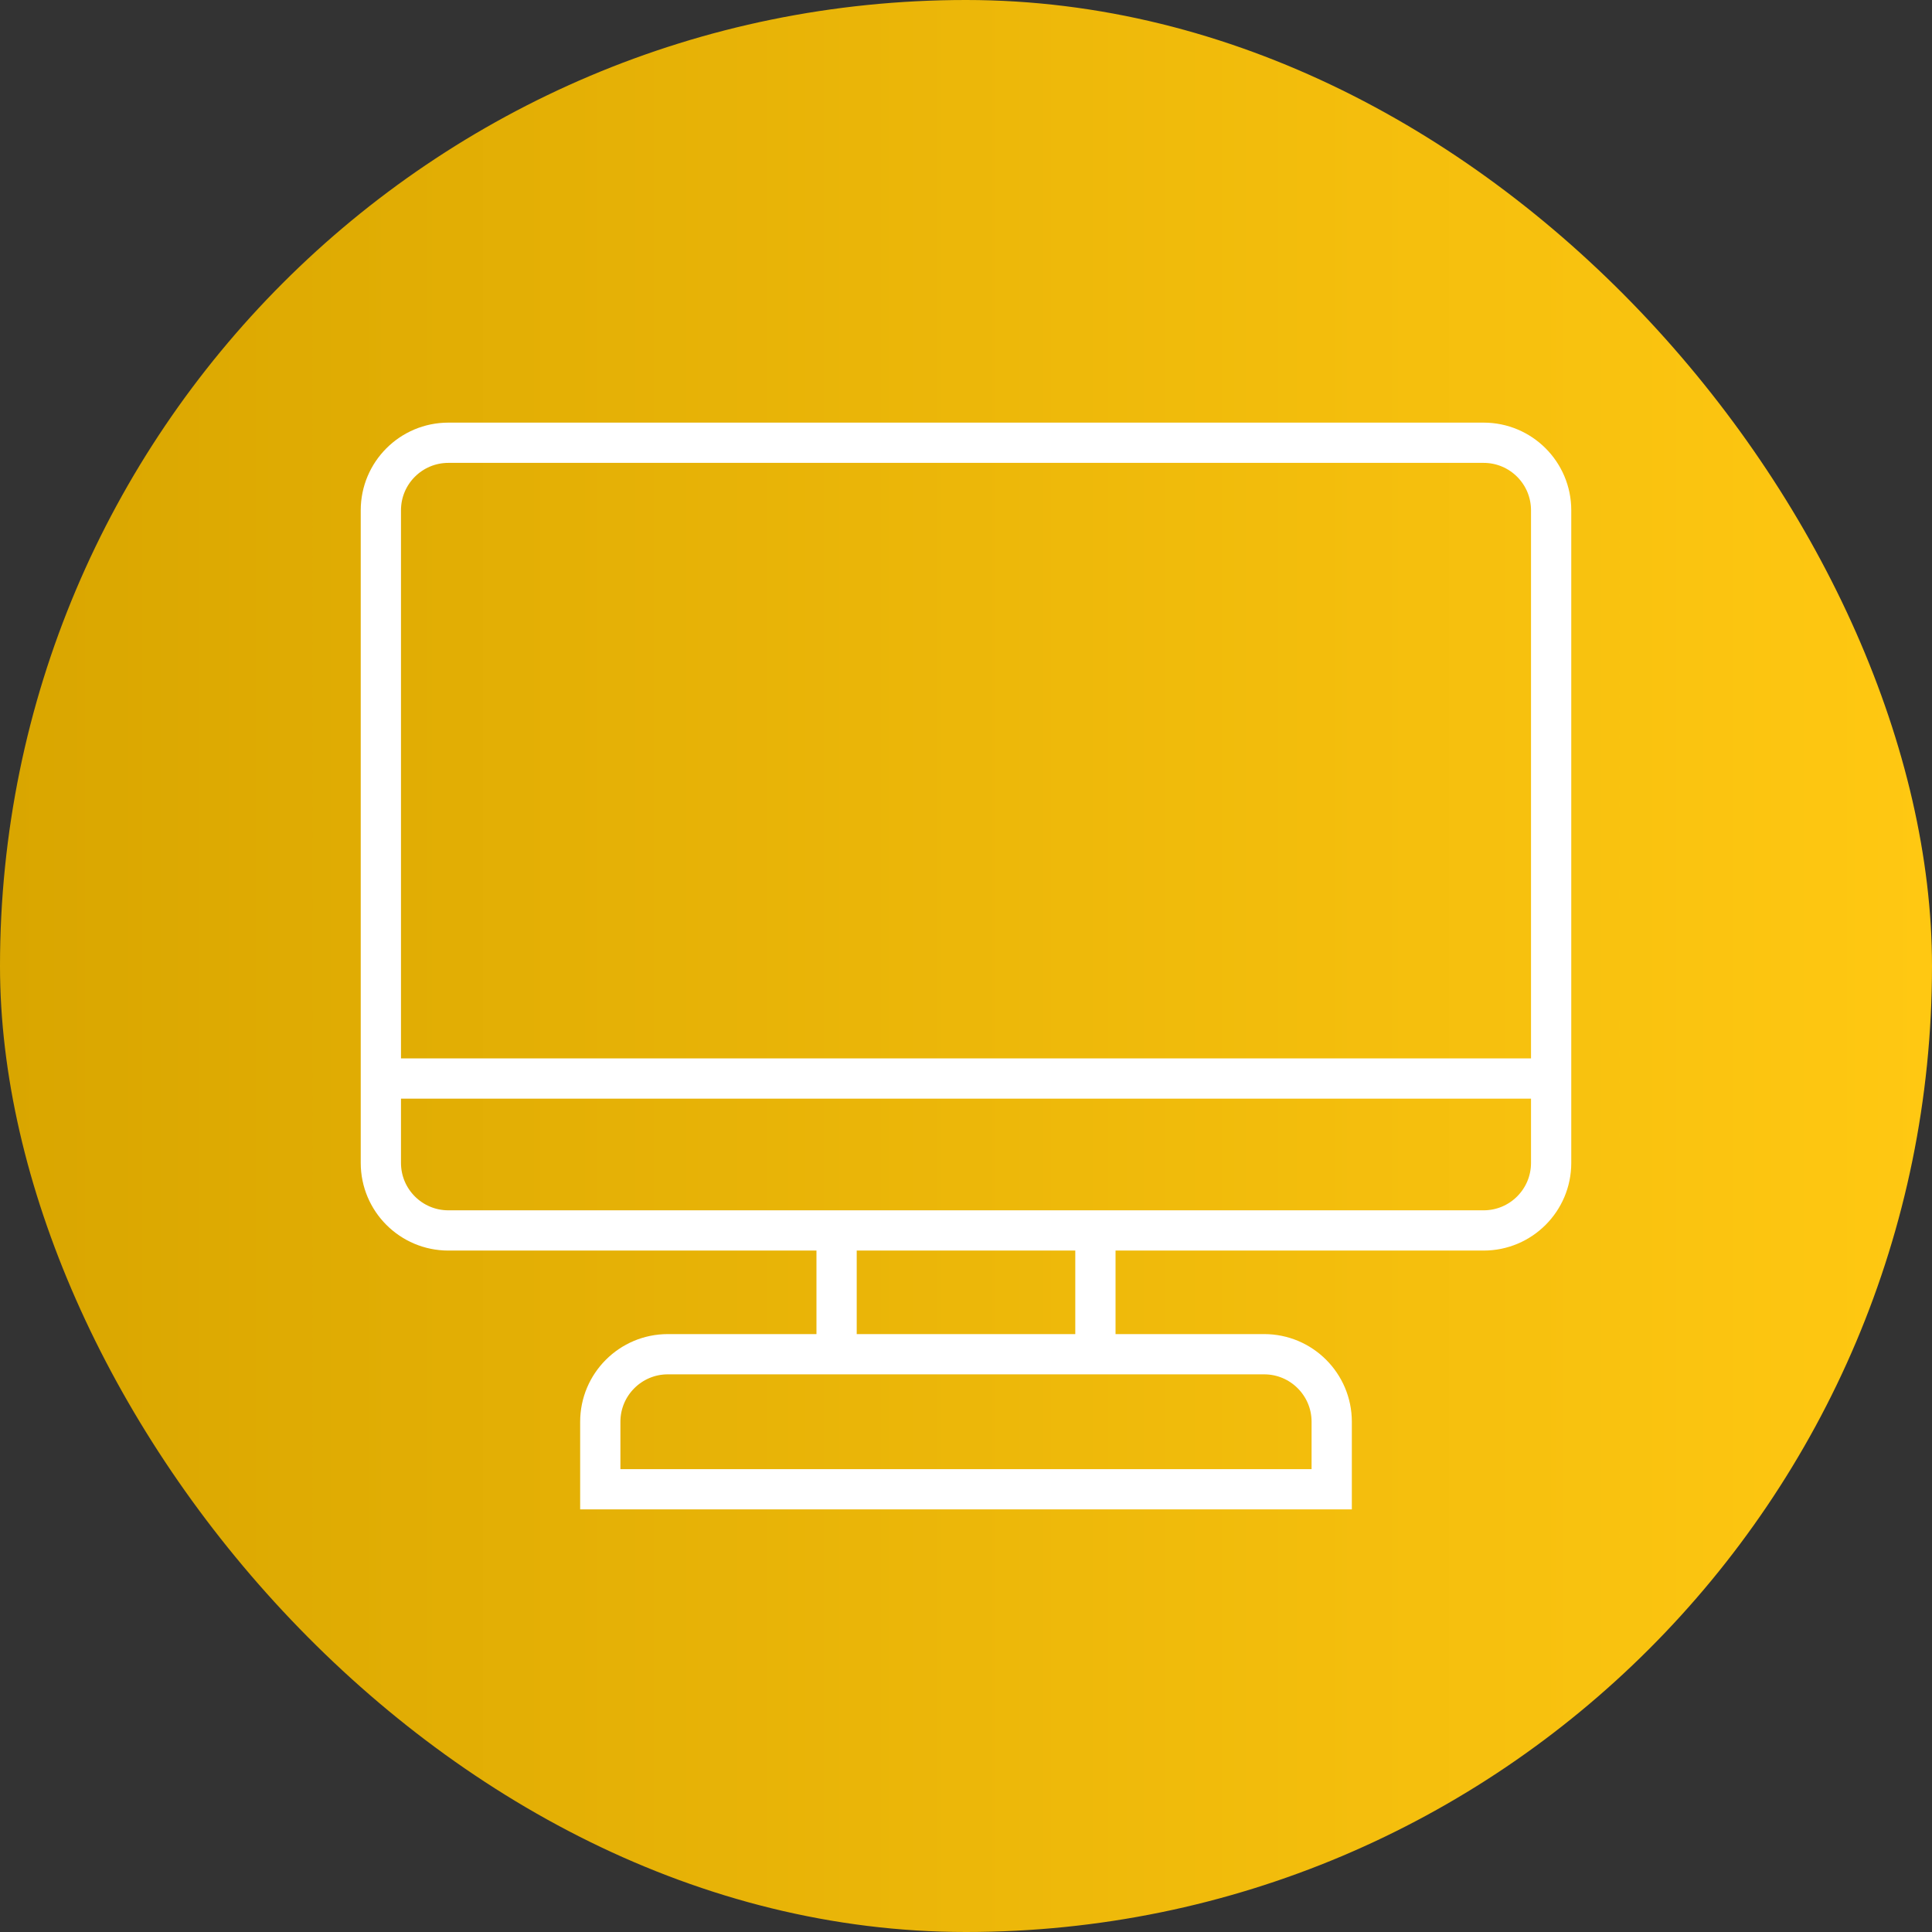 <svg width="120" height="120" viewBox="0 0 120 120" fill="none" xmlns="http://www.w3.org/2000/svg">
<rect x="0" y="0" width="120" height="120" fill="#333333" stroke="none"/>
<rect width="120" height="120" rx="60" fill="url(#paint0_linear_2016_212)"/>
<path d="M92.15 27.5H27.849C25.533 27.5 23.656 29.378 23.656 31.694V72.231C23.656 74.547 25.533 76.425 27.849 76.425H92.15C94.467 76.425 96.344 74.547 96.344 72.231V31.694C96.344 29.378 94.467 27.5 92.15 27.5Z" stroke="white" stroke-width="2.5" stroke-miterlimit="10"/>
<path d="M23.656 66.989H96.344" stroke="white" stroke-width="2.5" stroke-miterlimit="10"/>
<path d="M41.478 84.113H78.522C80.835 84.113 82.715 85.993 82.715 88.307V92.5H37.285V88.307C37.285 85.993 39.165 84.113 41.478 84.113Z" stroke="white" stroke-width="2.5" stroke-miterlimit="10"/>
<path d="M51.962 76.425V84.113" stroke="white" stroke-width="2.5" stroke-miterlimit="10"/>
<path d="M68.038 76.425V84.113" stroke="white" stroke-width="2.5" stroke-miterlimit="10"/>
<defs>
<linearGradient id="paint0_linear_2016_212" x1="120" y1="60" x2="0" y2="60" gradientUnits="userSpaceOnUse">
<stop stop-color="#FFC812"/>
<stop offset="1" stop-color="#D9A600"/>
</linearGradient>
</defs>
</svg>
